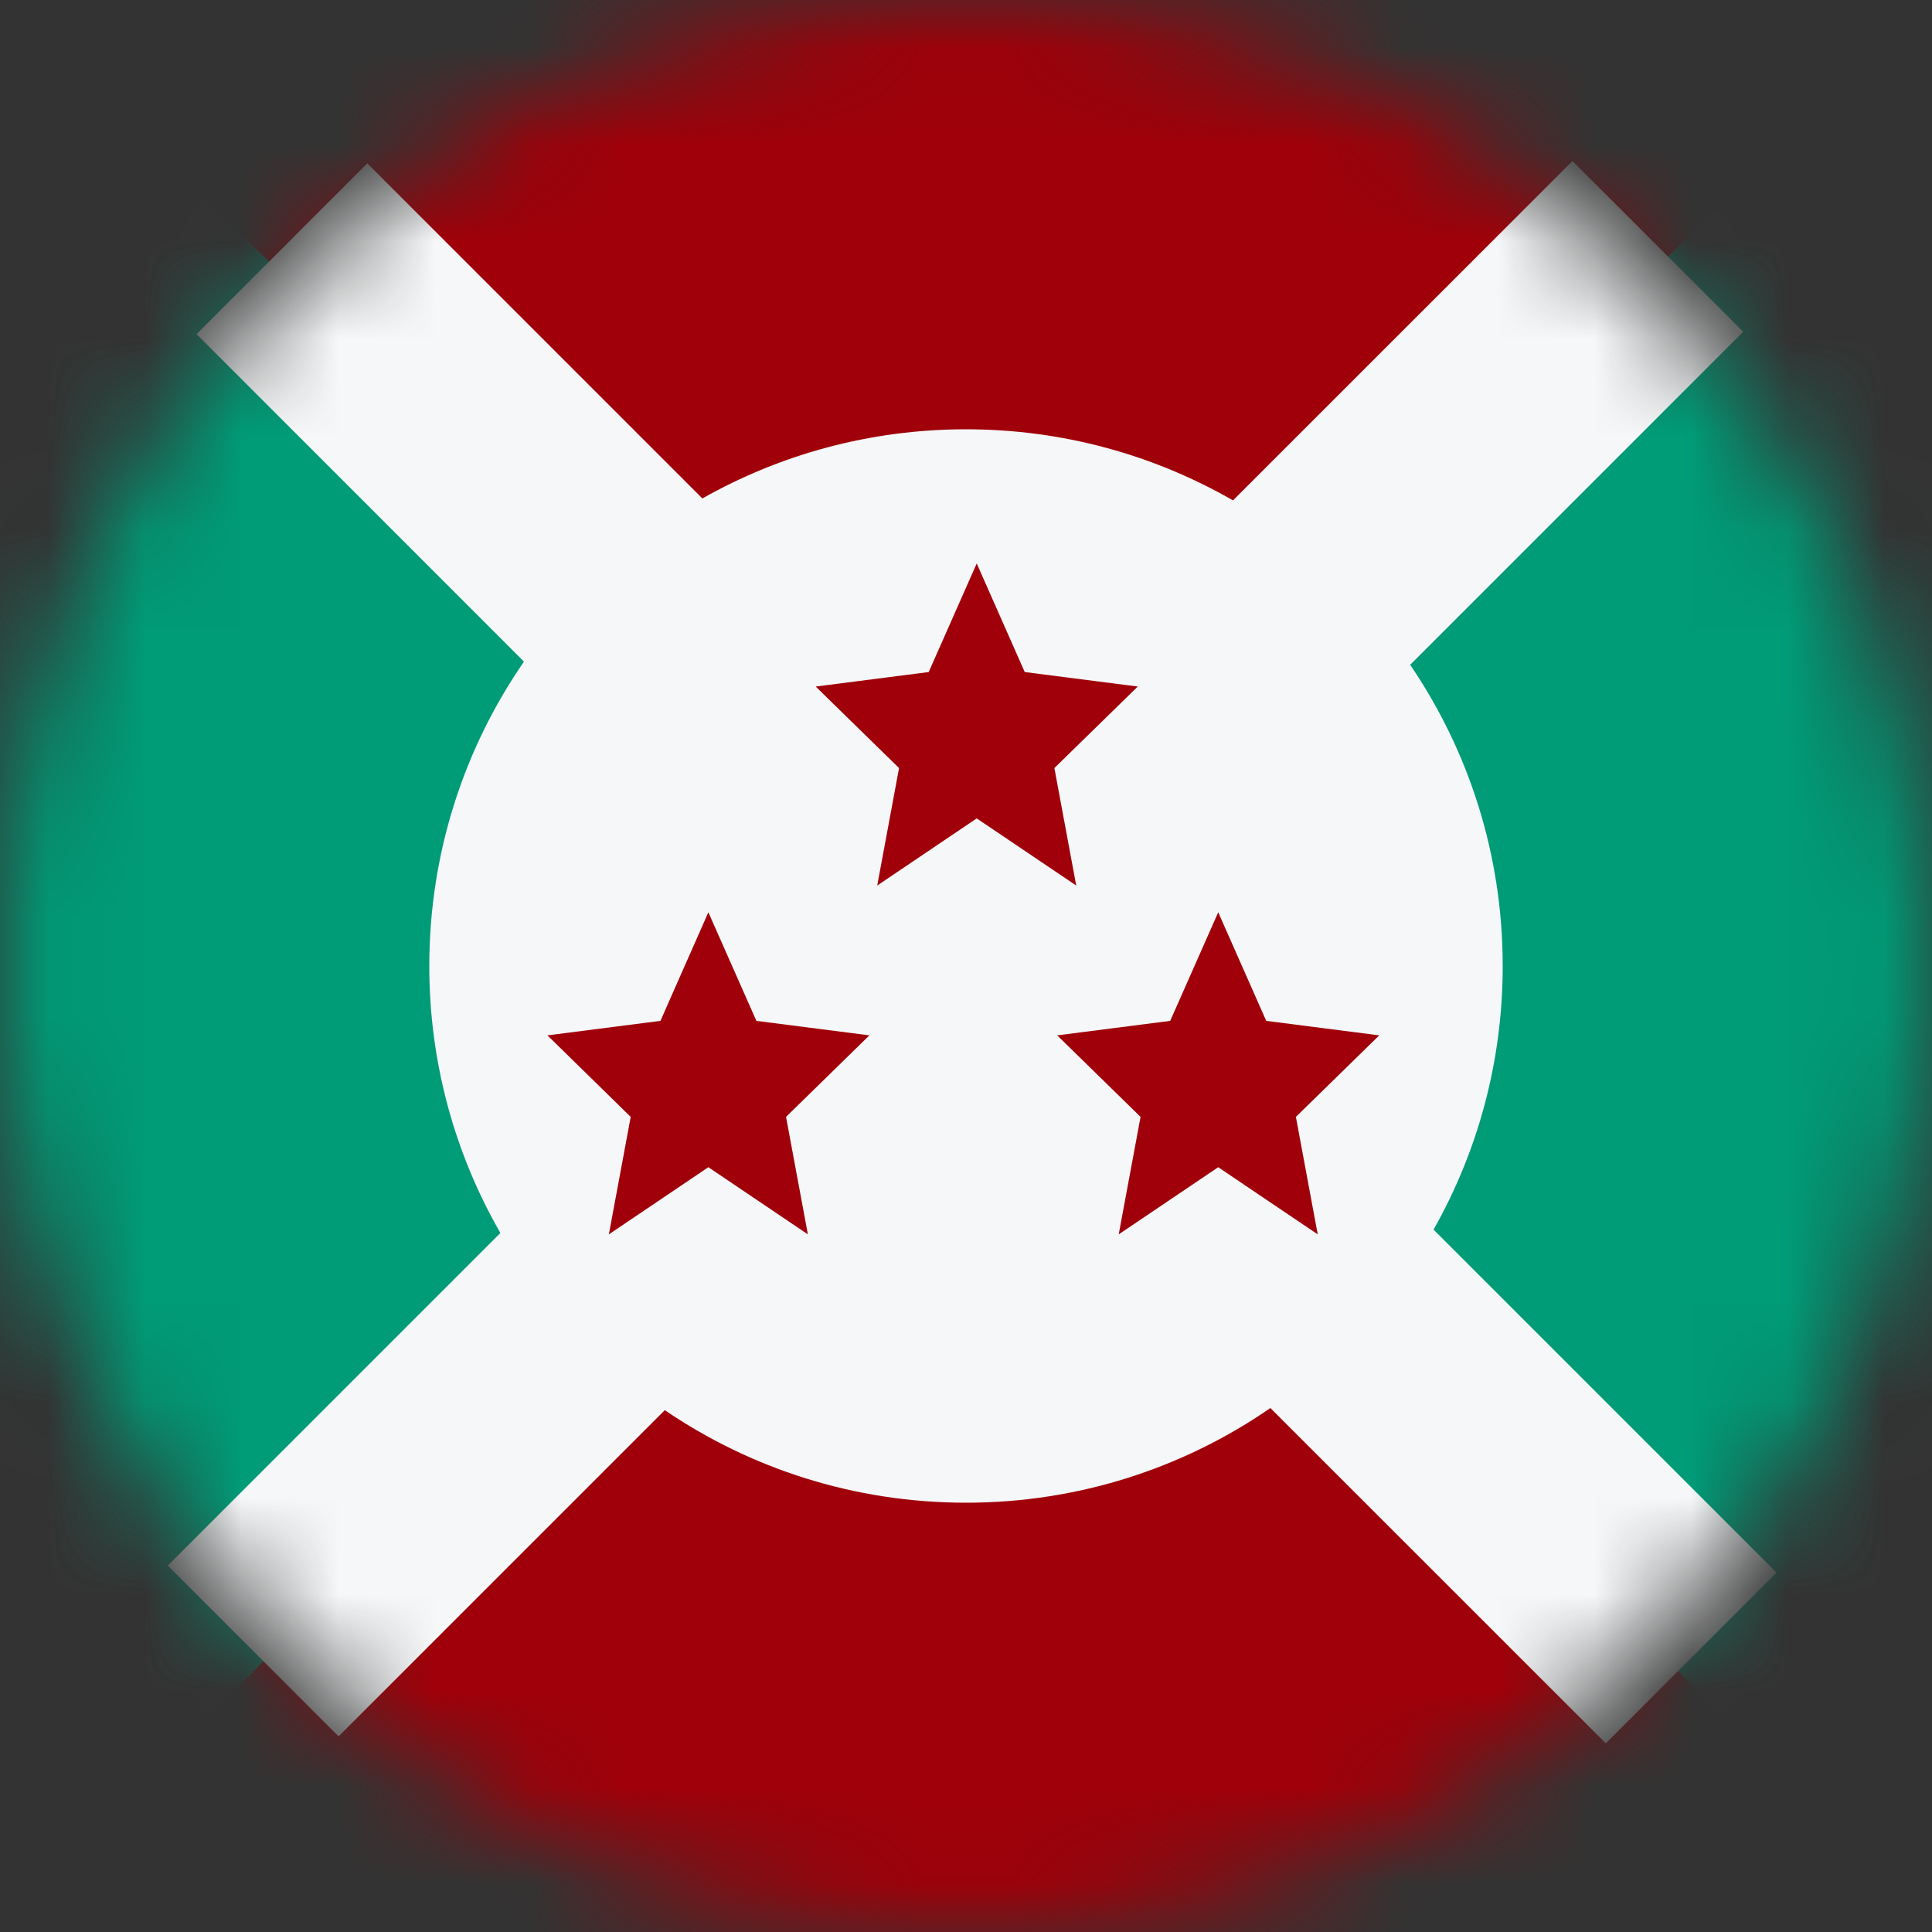 <svg width="20" height="20" viewBox="0 0 20 20" fill="none" xmlns="http://www.w3.org/2000/svg">
<rect x="0" y="0" width="20" height="20" fill="#333333" stroke="none"/>
<mask id="mask0_11482_4455" style="mask-type:alpha" maskUnits="userSpaceOnUse" x="0" y="0" width="20" height="20">
<circle cx="10" cy="10" r="10" fill="#D9D9D9"/>
</mask>
<g mask="url(#mask0_11482_4455)">
<rect width="20" height="20" fill="#A00009"/>
<path d="M0 0L10 9.722L20 0V20L10 9.722L0 20V0Z" fill="#009B77"/>
<path d="M16.278 1.667L18.046 3.434L14.598 6.882C15.203 7.771 15.556 8.844 15.556 10C15.556 10.992 15.296 11.923 14.84 12.729L18.391 16.28L16.623 18.047L13.151 14.576C12.256 15.194 11.17 15.556 10 15.556C8.844 15.556 7.771 15.203 6.882 14.598L3.505 17.975L1.737 16.207L5.18 12.764C4.712 11.95 4.444 11.006 4.444 10C4.444 8.83 4.806 7.744 5.424 6.849L2.035 3.459L3.802 1.691L7.271 5.16C8.077 4.704 9.008 4.444 10 4.444C11.006 4.444 11.95 4.712 12.764 5.18L16.278 1.667Z" fill="#F5F7F8"/>
<path d="M10.111 5.833L9.614 6.957L8.444 7.107L9.307 7.951L9.081 9.167L10.111 8.472L11.141 9.167L10.915 7.951L11.778 7.107L10.608 6.957L10.111 5.833Z" fill="#A00009"/>
<path d="M7.333 9.444L6.837 10.568L5.667 10.718L6.529 11.562L6.303 12.778L7.333 12.083L8.363 12.778L8.137 11.562L9 10.718L7.83 10.568L7.333 9.444Z" fill="#A00009"/>
<path d="M12.611 9.444L12.114 10.568L10.944 10.718L11.807 11.562L11.581 12.778L12.611 12.083L13.641 12.778L13.415 11.562L14.278 10.718L13.108 10.568L12.611 9.444Z" fill="#A00009"/>
</g>
</svg>
